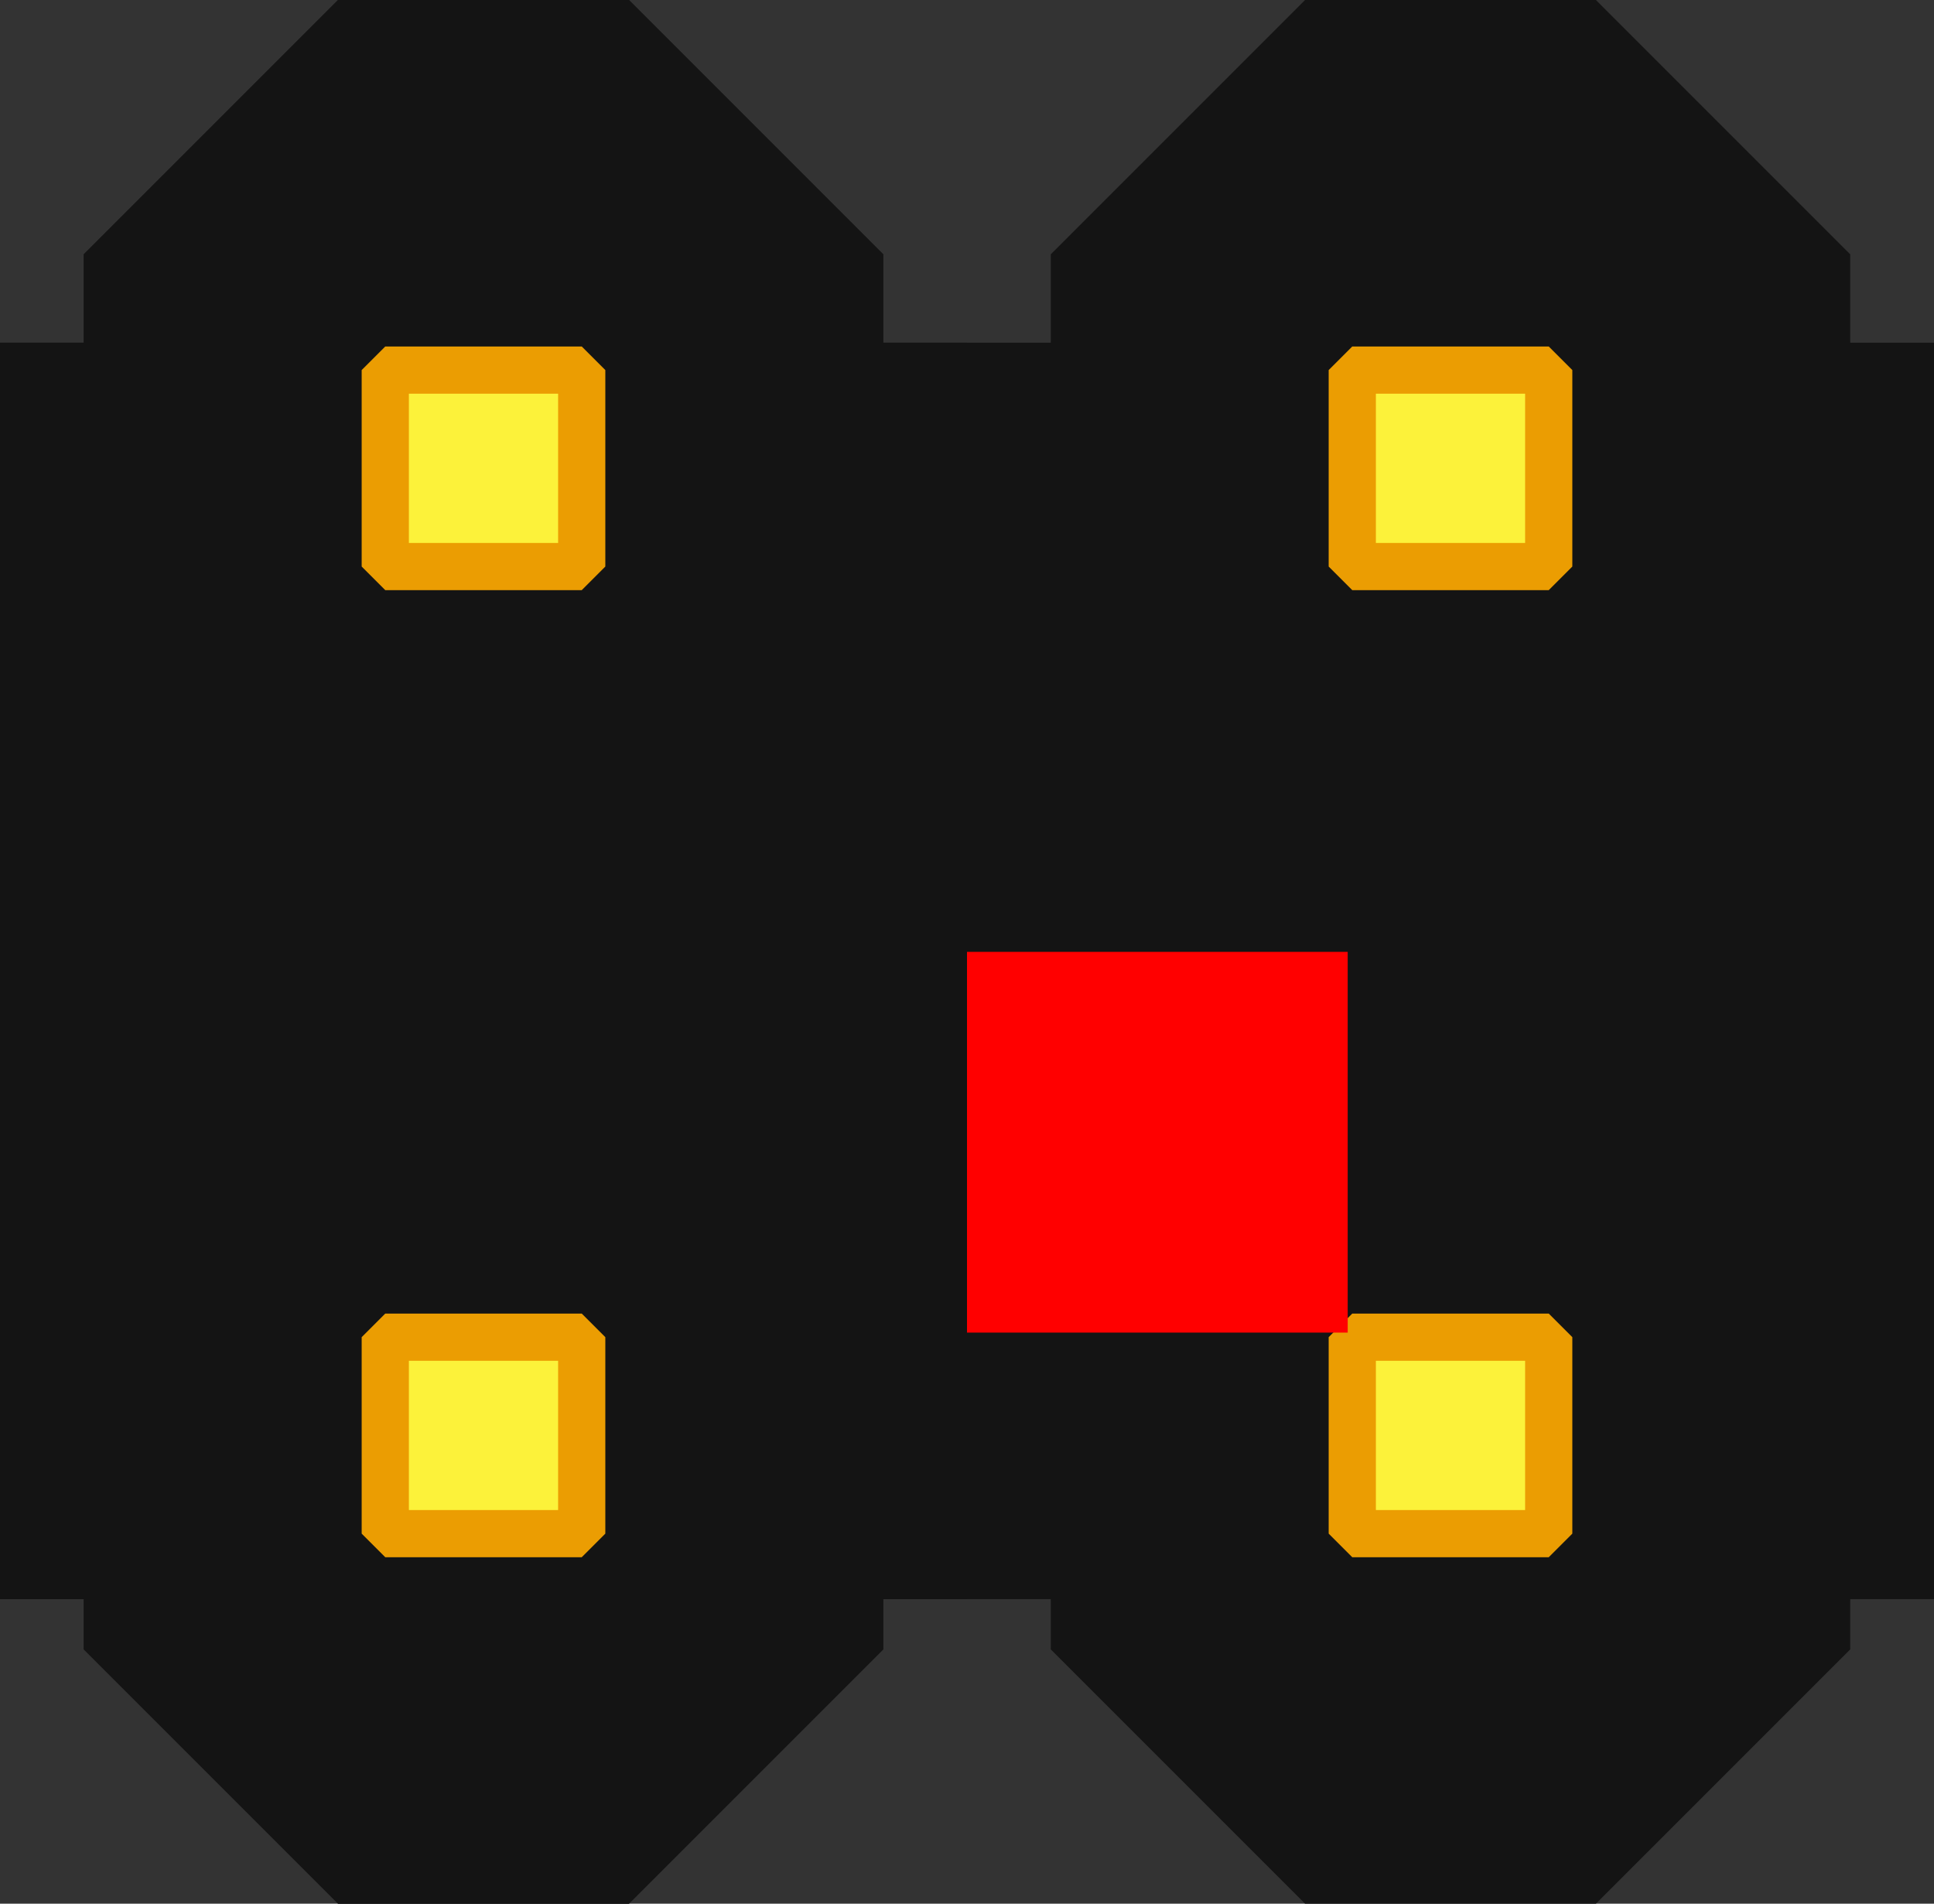 <!-- Created with Inkscape (http://www.inkscape.org/) --><svg xmlns:dc="http://purl.org/dc/elements/1.1/" xmlns:cc="http://creativecommons.org/ns#" xmlns:rdf="http://www.w3.org/1999/02/22-rdf-syntax-ns#" xmlns:svg="http://www.w3.org/2000/svg" xmlns="http://www.w3.org/2000/svg" xmlns:xlink="http://www.w3.org/1999/xlink" xmlns:sodipodi="http://sodipodi.sourceforge.net/DTD/sodipodi-0.dtd" xmlns:inkscape="http://www.inkscape.org/namespaces/inkscape" width="5.08mm" height="5mm" viewBox="0 0 5.08 5" id="svg4138" version="1.1" inkscape:version="0.92.3 (2405546, 2018-03-11)" sodipodi:docname="2X02.svg">
  <rect x="0" y="0" width="5.08" height="5" fill="#333333" stroke="none"/>
  <defs id="defs4140"/>
  <sodipodi:namedview id="base" pagecolor="#ffffff" bordercolor="#666666" borderopacity="1.0" inkscape:pageopacity="0.0" inkscape:pageshadow="2" inkscape:zoom="90.509668" inkscape:cx="1.3560477" inkscape:cy="1.9459446" inkscape:document-units="px" inkscape:current-layer="svg4138" showgrid="false" inkscape:window-width="956" inkscape:window-height="1056" inkscape:window-x="960" inkscape:window-y="0" inkscape:window-maximized="0"/>
  <g inkscape:label="Vrstva 1" inkscape:groupmode="layer" id="layer1" transform="translate(1.27,-1049.862)">
    <g id="g5049" inkscape:tile-cx="0" inkscape:tile-cy="1052.3622" inkscape:tile-w="2.54" inkscape:tile-h="5.0000001" inkscape:tile-x0="-1.27" inkscape:tile-y0="1049.8622">
      <rect y="1050.762" x="-1.27" height="3.3" width="2.54" id="rect5026" style="opacity:1;fill:#141414;fill-opacity:1;fill-rule:nonzero;stroke:none;stroke-width:0.522;stroke-linecap:round;stroke-linejoin:round;stroke-miterlimit:4;stroke-dasharray:none;stroke-opacity:1"/>
      <rect y="1050.53" x="-0.382" height="3.664" width="0.764" id="rect4686" style="opacity:1;fill:#000000;fill-opacity:1;fill-rule:nonzero;stroke:#141414;stroke-width:1.336;stroke-linecap:round;stroke-linejoin:bevel;stroke-miterlimit:4;stroke-dasharray:none;stroke-opacity:1"/>
      <rect style="opacity:1;fill:#fcf23a;fill-opacity:1;fill-rule:nonzero;stroke:#eb9d02;stroke-width:0.124;stroke-linecap:round;stroke-linejoin:bevel;stroke-miterlimit:4;stroke-dasharray:none;stroke-opacity:1" id="rect156830" width="0.516" height="0.516" x="-0.258" y="1053.374"/>
      <rect y="1050.834" x="-0.258" height="0.516" width="0.516" id="rect5024" style="opacity:1;fill:#fcf23a;fill-opacity:1;fill-rule:nonzero;stroke:#eb9d02;stroke-width:0.124;stroke-linecap:round;stroke-linejoin:bevel;stroke-miterlimit:4;stroke-dasharray:none;stroke-opacity:1"/>
      <rect y="1052.263" x="-0.663" height="0.221" width="1.215" id="rect5028" style="opacity:1;fill:#141414;fill-opacity:1;fill-rule:nonzero;stroke:#141414;stroke-width:0.522;stroke-linecap:round;stroke-linejoin:round;stroke-miterlimit:4;stroke-dasharray:none;stroke-opacity:1"/>
    </g>
    <use x="0" y="0" inkscape:tiled-clone-of="#g5049" xlink:href="#g5049" id="use5083" width="100%" height="100%"/>
    <use x="0" y="0" inkscape:tiled-clone-of="#g5049" xlink:href="#g5049" transform="translate(2.54)" id="use5085" width="100%" height="100%"/>
  </g>
  <rect style="opacity:1;fill:#ff0000;fill-opacity:1;fill-rule:nonzero;stroke:none;stroke-width:0.522;stroke-linecap:round;stroke-linejoin:round;stroke-miterlimit:4;stroke-dasharray:none;stroke-opacity:1" id="origin" width="1" height="1" x="2.54" y="2.5"/>
</svg>
